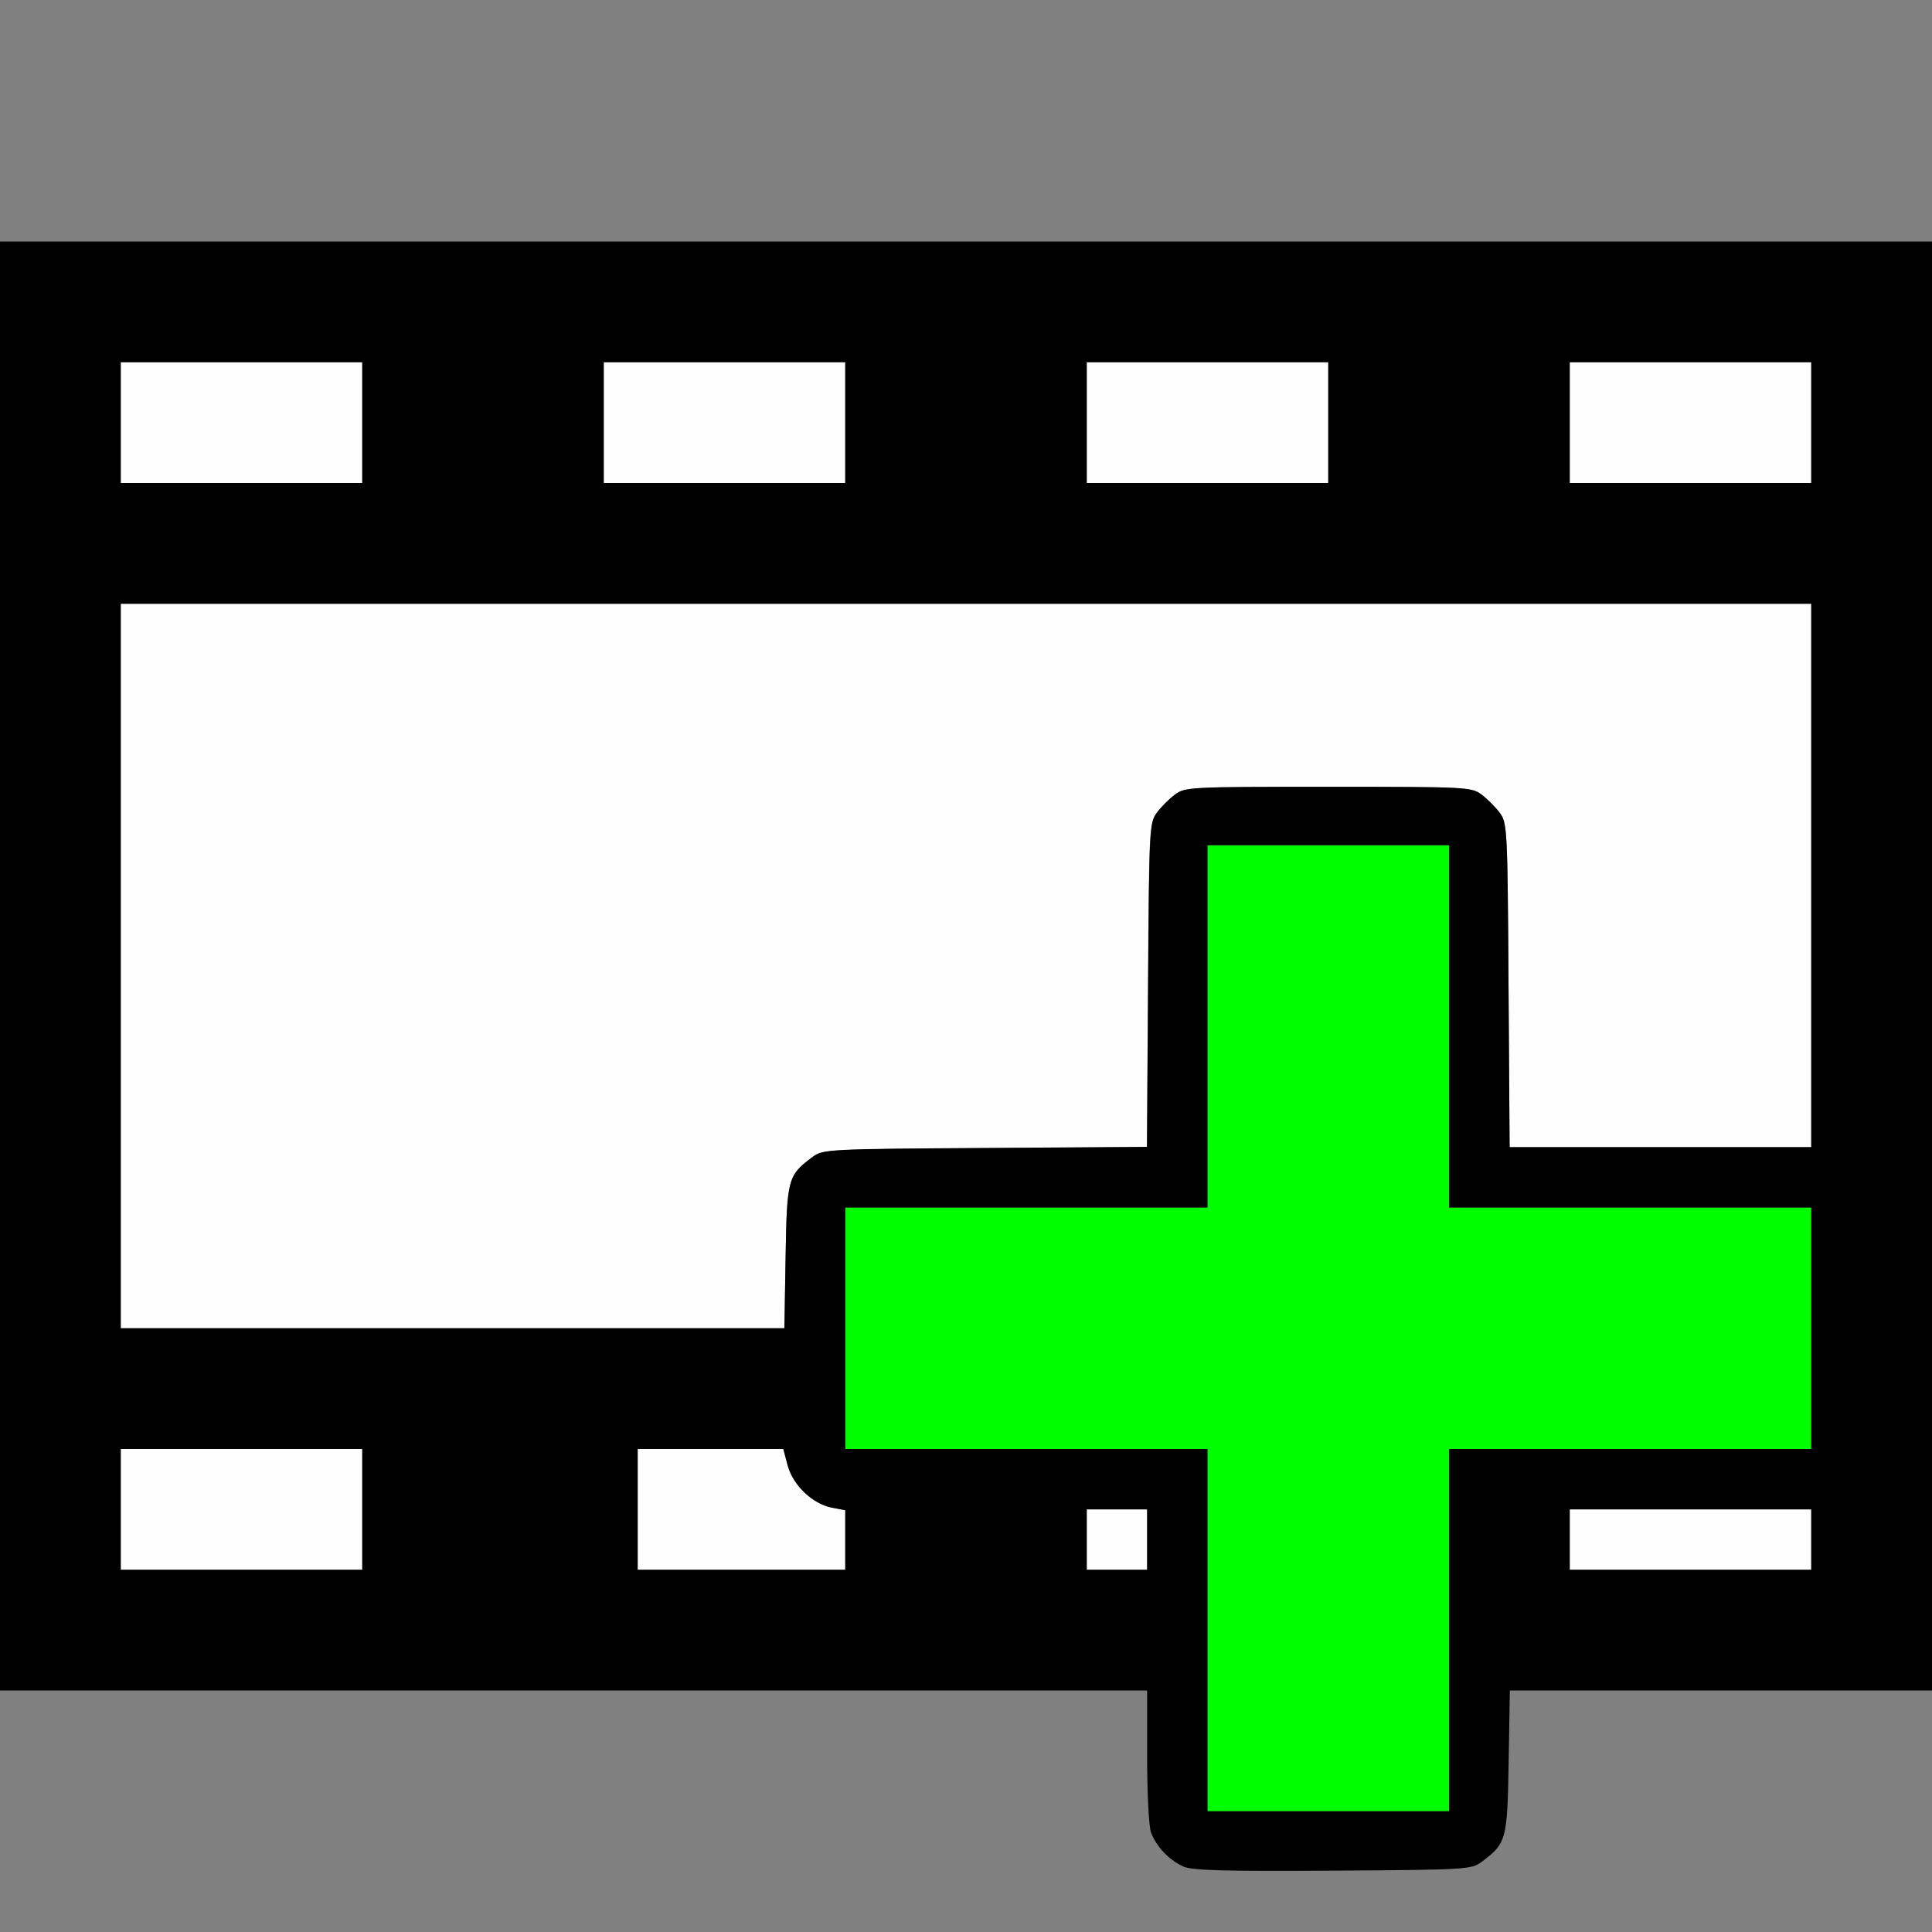<?xml version="1.0" encoding="UTF-8" standalone="no"?>
<!-- Created with Inkscape (http://www.inkscape.org/) -->

<svg
   version="1.1"
   id="svg2"
   width="1600"
   height="1600"
   viewBox="0 0 1600 1600"
   sodipodi:docname="add_strip.svg"
   inkscape:version="1.2.2 (732a01da63, 2022-12-09)"
   xmlns:inkscape="http://www.inkscape.org/namespaces/inkscape"
   xmlns:sodipodi="http://sodipodi.sourceforge.net/DTD/sodipodi-0.dtd"
   xmlns="http://www.w3.org/2000/svg"
   xmlns:svg="http://www.w3.org/2000/svg"
   xmlns:rdf="http://www.w3.org/1999/02/22-rdf-syntax-ns#"
   xmlns:cc="http://creativecommons.org/ns#"
   xmlns:dc="http://purl.org/dc/elements/1.1/">
  <rect x="0" y="0" width="1600" height="1600" fill="#808080" stroke="none"/>
  <defs
     id="defs6" />
  <sodipodi:namedview
     pagecolor="#808080"
     bordercolor="#666666"
     borderopacity="1"
     objecttolerance="10"
     gridtolerance="10"
     guidetolerance="10"
     inkscape:pageopacity="0"
     inkscape:pageshadow="2"
     inkscape:window-width="1993"
     inkscape:window-height="1009"
     id="namedview4"
     showgrid="false"
     inkscape:zoom="0.32593203"
     inkscape:cx="578.34144"
     inkscape:cy="543.05801"
     inkscape:window-x="-8"
     inkscape:window-y="-8"
     inkscape:window-maximized="1"
     inkscape:current-layer="ADD_STRIP"
     inkscape:showpageshadow="0"
     inkscape:pagecheckerboard="true"
     inkscape:deskcolor="#d1d1d1" />
  <g
     id="ADD_STRIP"
     transform="matrix(100,0,0,100,0,4.9999997e-5)"
     style="stroke-width:0.011">
    <path
       style="fill:none;stroke-width:0"
       d="m 0,15 v -1 h 4.748 4.748 l 0.01,0.592 c 0.011,0.647 0.018,0.674 0.225,0.828 0.084,0.062 0.123,0.064 1.269,0.064 1.146,0 1.186,-0.002 1.269,-0.064 0.207,-0.155 0.214,-0.181 0.225,-0.828 L 12.504,14 H 14.252 16 v 1 1 H 8 0 Z M 0,1 V 0 h 8 8 V 1 2 H 8 0 Z"
       id="path825"
       inkscape:connector-curvature="0" />
    <path
       style="fill:#fefefe;stroke-width:0"
       d="M 1,12.5 V 12 H 2 3 V 12.5 13 H 2 1 Z m 4.281,0 V 12 h 0.603 0.603 l 0.036,0.136 c 0.044,0.164 0.207,0.32 0.366,0.35 L 7,12.507 V 12.753 13 H 6.141 5.281 Z M 9,12.75 V 12.5 H 9.25 9.5 V 12.75 13 H 9.25 9 Z m 4,0 V 12.5 h 1 1 V 12.75 13 H 14 13 Z M 1,8 V 5 h 7 7 V 7.25 9.5 h -1.249 -1.249 l -0.009,-1.341 C 12.485,6.859 12.482,6.814 12.42,6.731 12.385,6.683 12.317,6.615 12.269,6.58 12.186,6.518 12.146,6.516 11,6.516 c -1.146,0 -1.186,0.002 -1.269,0.064 -0.047,0.035 -0.115,0.103 -0.151,0.151 -0.062,0.084 -0.065,0.129 -0.073,1.427 l -0.009,1.341 -1.341,0.009 c -1.298,0.009 -1.343,0.011 -1.427,0.073 C 6.524,9.735 6.517,9.761 6.506,10.408 L 6.496,11 H 3.748 1 Z M 1,3.5 V 3 H 2 3 V 3.5 4 H 2 1 Z m 4,0 V 3 H 6 7 V 3.5 4 H 6 5 Z m 4,0 V 3 h 1 1 V 3.5 4 H 10 9 Z m 4,0 V 3 h 1 1 V 3.5 4 h -1 -1 z"
       id="path823"
       inkscape:connector-curvature="0" />
    <path
       style="fill:#00fe00;stroke-width:0"
       d="M 10,13.5 V 12 H 8.5 7 V 11 10 H 8.5 10 V 8.5 7 h 1 1 V 8.5 10 h 1.5 1.5 v 1 1 H 13.5 12 v 1.5 1.5 h -1 -1 z"
       id="path821"
       inkscape:connector-curvature="0" />
    <path
       style="fill:#000000;stroke-width:0"
       d="M 9.797,15.456 C 9.682,15.405 9.578,15.294 9.533,15.178 9.514,15.128 9.5,14.855 9.5,14.545 V 14 H 4.75 0 V 8 2 h 8 8 v 6 6 h -1.748 -1.748 l -0.01,0.592 c -0.011,0.647 -0.018,0.674 -0.225,0.828 -0.083,0.062 -0.129,0.065 -1.232,0.072 -0.908,0.006 -1.166,-0.002 -1.24,-0.035 z M 12,13.5 V 12 H 13.5 15 V 11 10 H 13.5 12 V 8.5 7 H 11 10 V 8.5 10 H 8.5 7 v 1 1 H 8.5 10 v 1.5 1.5 h 1 1 z m -9,-1 V 12 H 2 1 v 0.5 0.5 h 1 1 z m 4,0.253 V 12.507 L 6.89,12.486 C 6.731,12.456 6.567,12.3 6.523,12.136 L 6.487,12 H 5.884 5.281 V 12.5 13 H 6.141 7 Z M 9.5,12.75 V 12.5 H 9.25 9 V 12.75 13 H 9.25 9.5 Z m 5.5,0 V 12.5 H 14 13 V 12.75 13 h 1 1 z M 6.506,10.408 c 0.011,-0.647 0.018,-0.674 0.225,-0.828 0.084,-0.062 0.129,-0.065 1.427,-0.073 l 1.341,-0.009 0.009,-1.341 c 0.009,-1.298 0.011,-1.343 0.073,-1.427 C 9.615,6.683 9.683,6.615 9.731,6.58 9.814,6.518 9.854,6.516 11,6.516 c 1.146,0 1.186,0.002 1.269,0.064 0.047,0.035 0.115,0.103 0.151,0.151 0.062,0.084 0.065,0.129 0.073,1.428 L 12.502,9.5 H 13.751 15 V 7.25 5 H 8 1 v 3 3 h 2.748 2.748 z M 3,3.5 V 3 H 2 1 V 3.5 4 h 1 1 z m 4,0 V 3 H 6 5 V 3.5 4 h 1 1 z m 4,0 V 3 H 10 9 V 3.5 4 h 1 1 z m 4,0 V 3 H 14 13 V 3.5 4 h 1 1 z"
       id="path819"
       inkscape:connector-curvature="0" />
  </g>
</svg>
